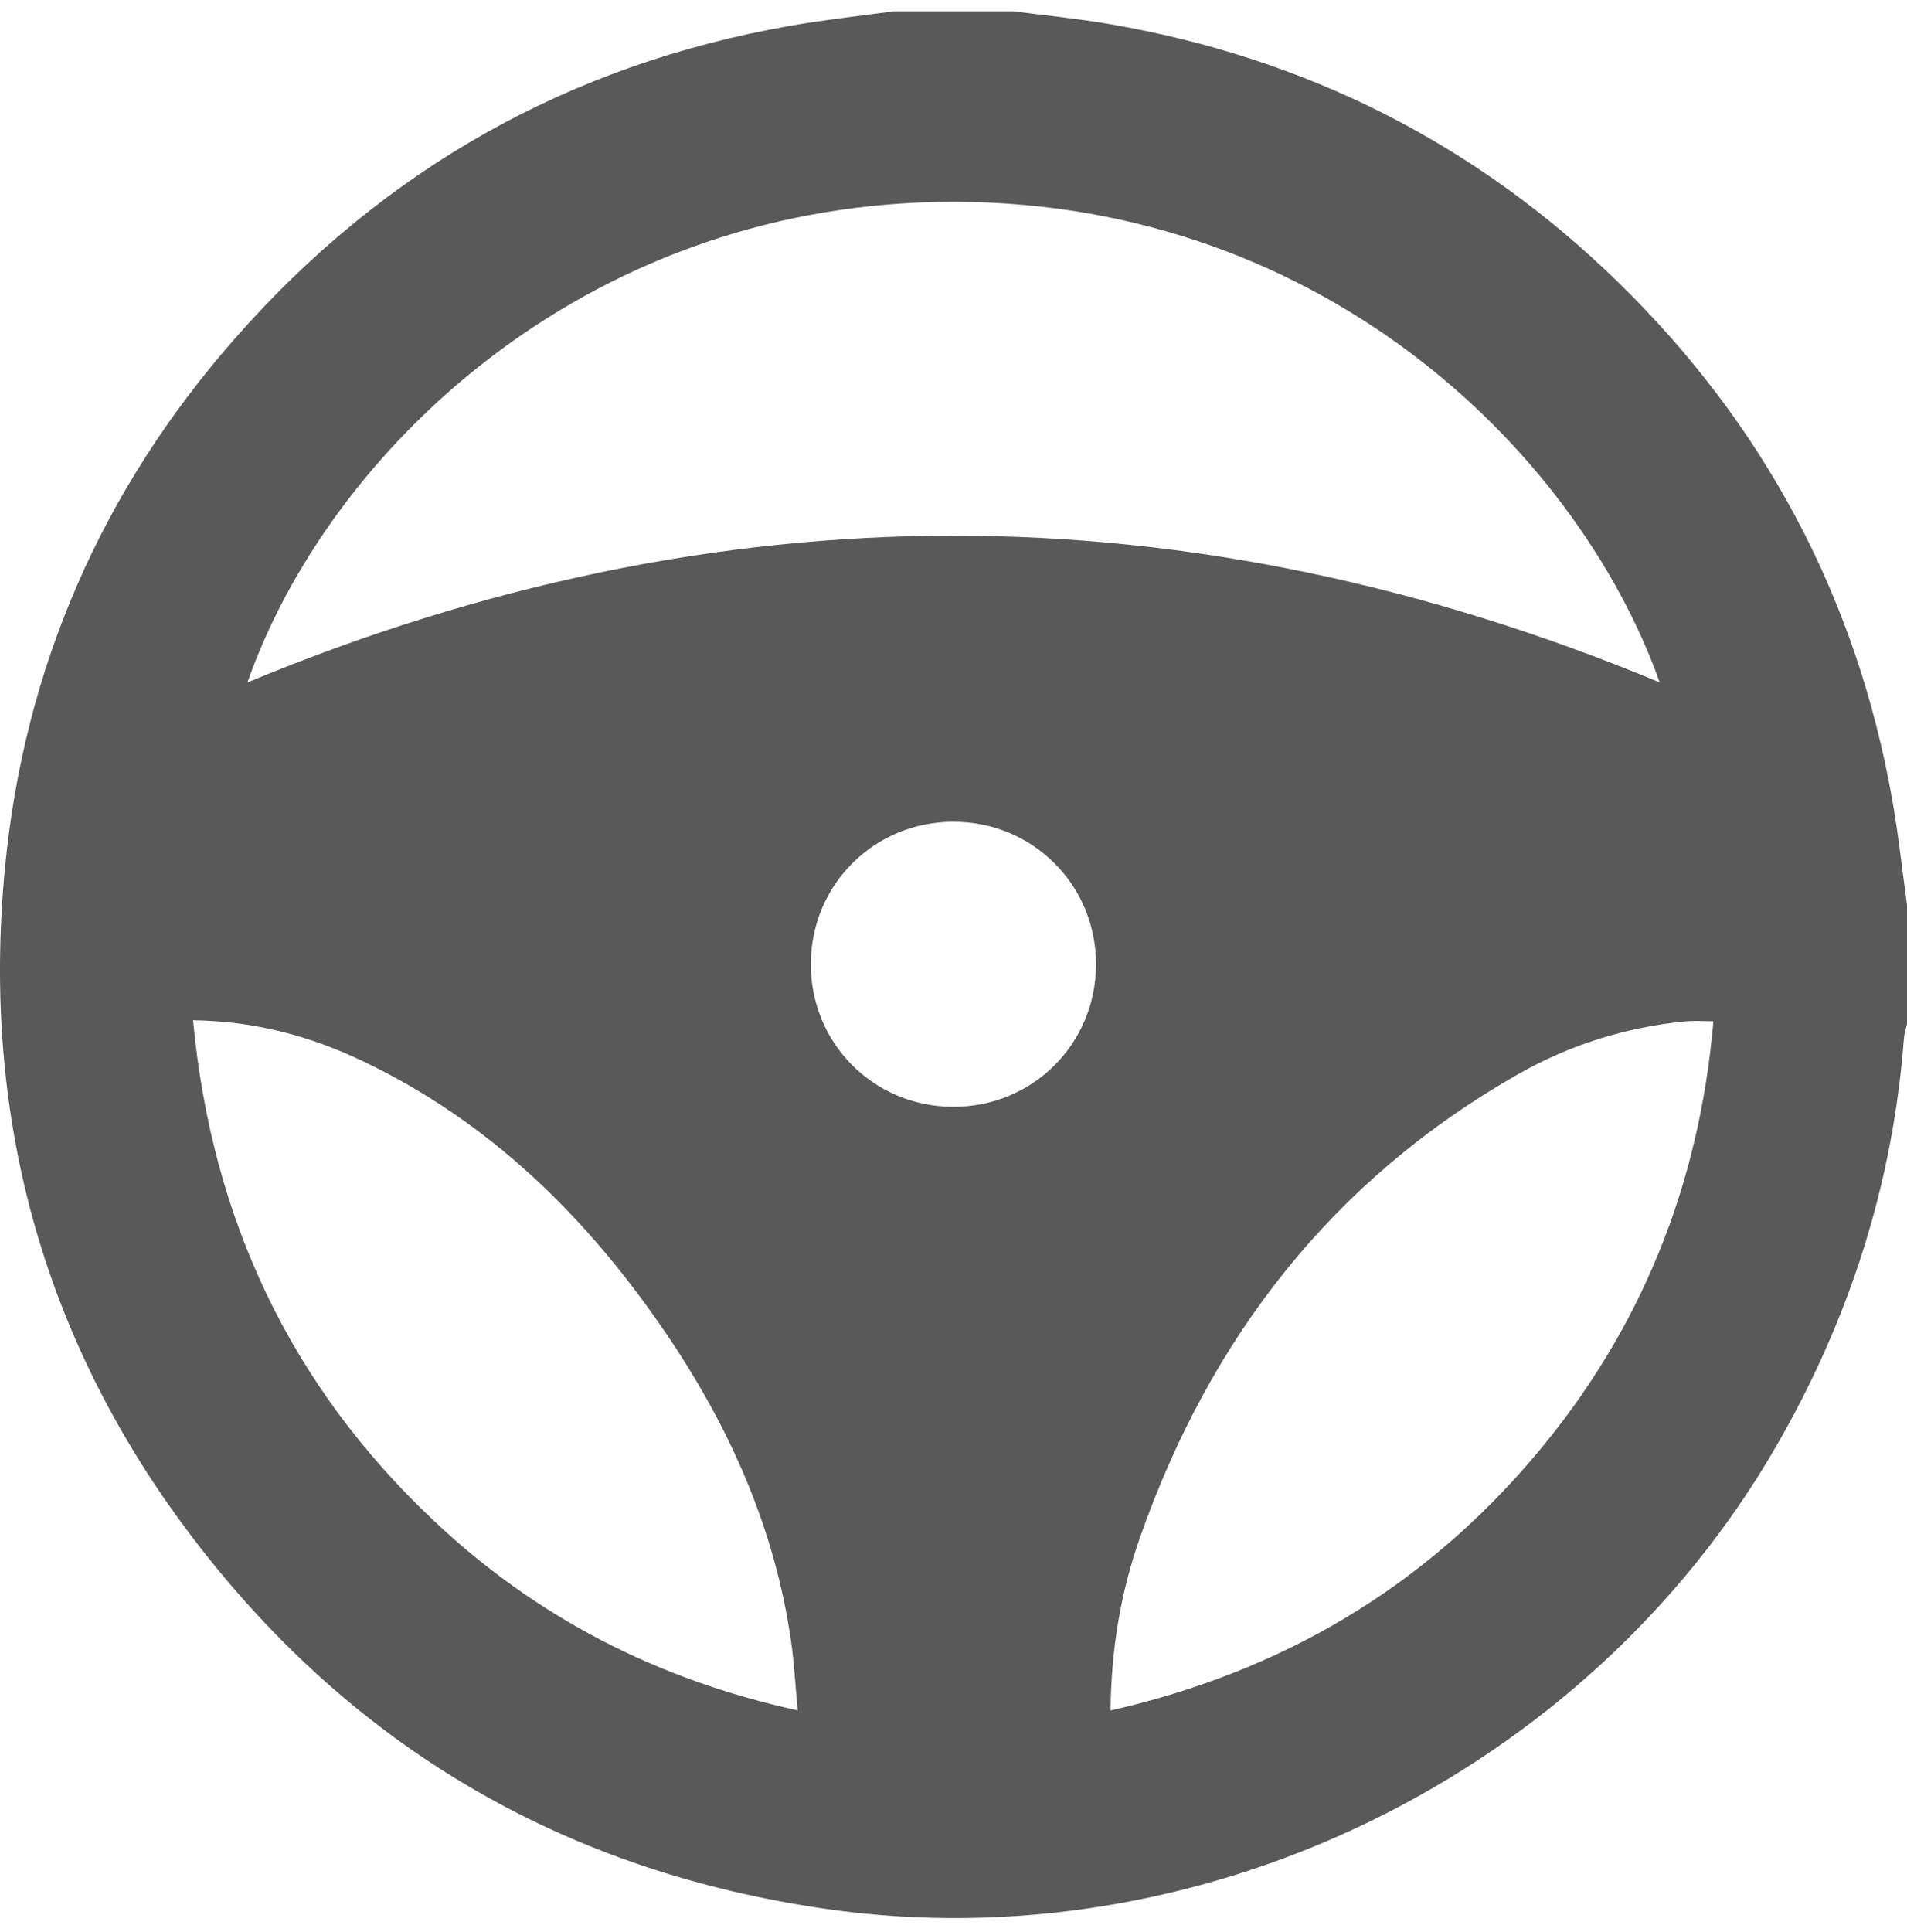 <svg width="78" height="79" viewBox="0 0 78 79" fill="none" xmlns="http://www.w3.org/2000/svg">
<path d="M36.56 0.461C38.186 0.461 39.81 0.461 41.436 0.461C42.739 0.631 44.048 0.757 45.341 0.978C53.37 2.347 60.34 5.842 66.171 11.526C72.176 17.382 75.939 24.453 77.399 32.721C77.65 34.137 77.802 35.57 78 36.995C78 38.619 78 40.242 78 41.867C77.957 42.063 77.889 42.257 77.874 42.456C77.42 48.419 75.64 53.96 72.65 59.136C64.894 72.565 49.154 80.263 33.787 78.055C23.369 76.559 14.816 71.701 8.313 63.435C1.872 55.248 -0.787 45.87 0.2 35.523C0.983 27.309 4.156 20.051 9.607 13.844C15.679 6.93 23.264 2.635 32.352 1.05C33.746 0.806 35.157 0.655 36.56 0.461ZM10.12 27.904C29.37 19.907 48.627 19.902 67.887 27.903C64.415 18.199 53.672 7.978 38.38 8.258C23.778 8.527 13.428 18.496 10.12 27.904ZM45.424 69.941C52.437 68.349 58.217 64.924 62.787 59.519C67.117 54.398 69.505 48.467 70.081 41.759C69.635 41.759 69.281 41.73 68.935 41.763C66.504 41.999 64.208 42.72 62.096 43.922C54.506 48.24 49.5 54.694 46.629 62.862C45.845 65.094 45.45 67.411 45.424 69.941ZM7.896 41.719C8.658 49.824 11.87 56.637 17.721 62.161C21.913 66.12 26.855 68.675 32.626 69.936C32.53 68.903 32.486 68.02 32.361 67.148C31.699 62.488 29.826 58.307 27.196 54.454C23.986 49.75 20.025 45.856 14.815 43.378C12.667 42.357 10.411 41.75 7.896 41.719ZM44.829 39.442C44.836 36.188 42.248 33.598 38.99 33.602C35.763 33.605 33.192 36.155 33.164 39.378C33.136 42.631 35.709 45.239 38.965 45.257C42.221 45.276 44.823 42.695 44.829 39.442Z" fill="#595959"/>
</svg>
